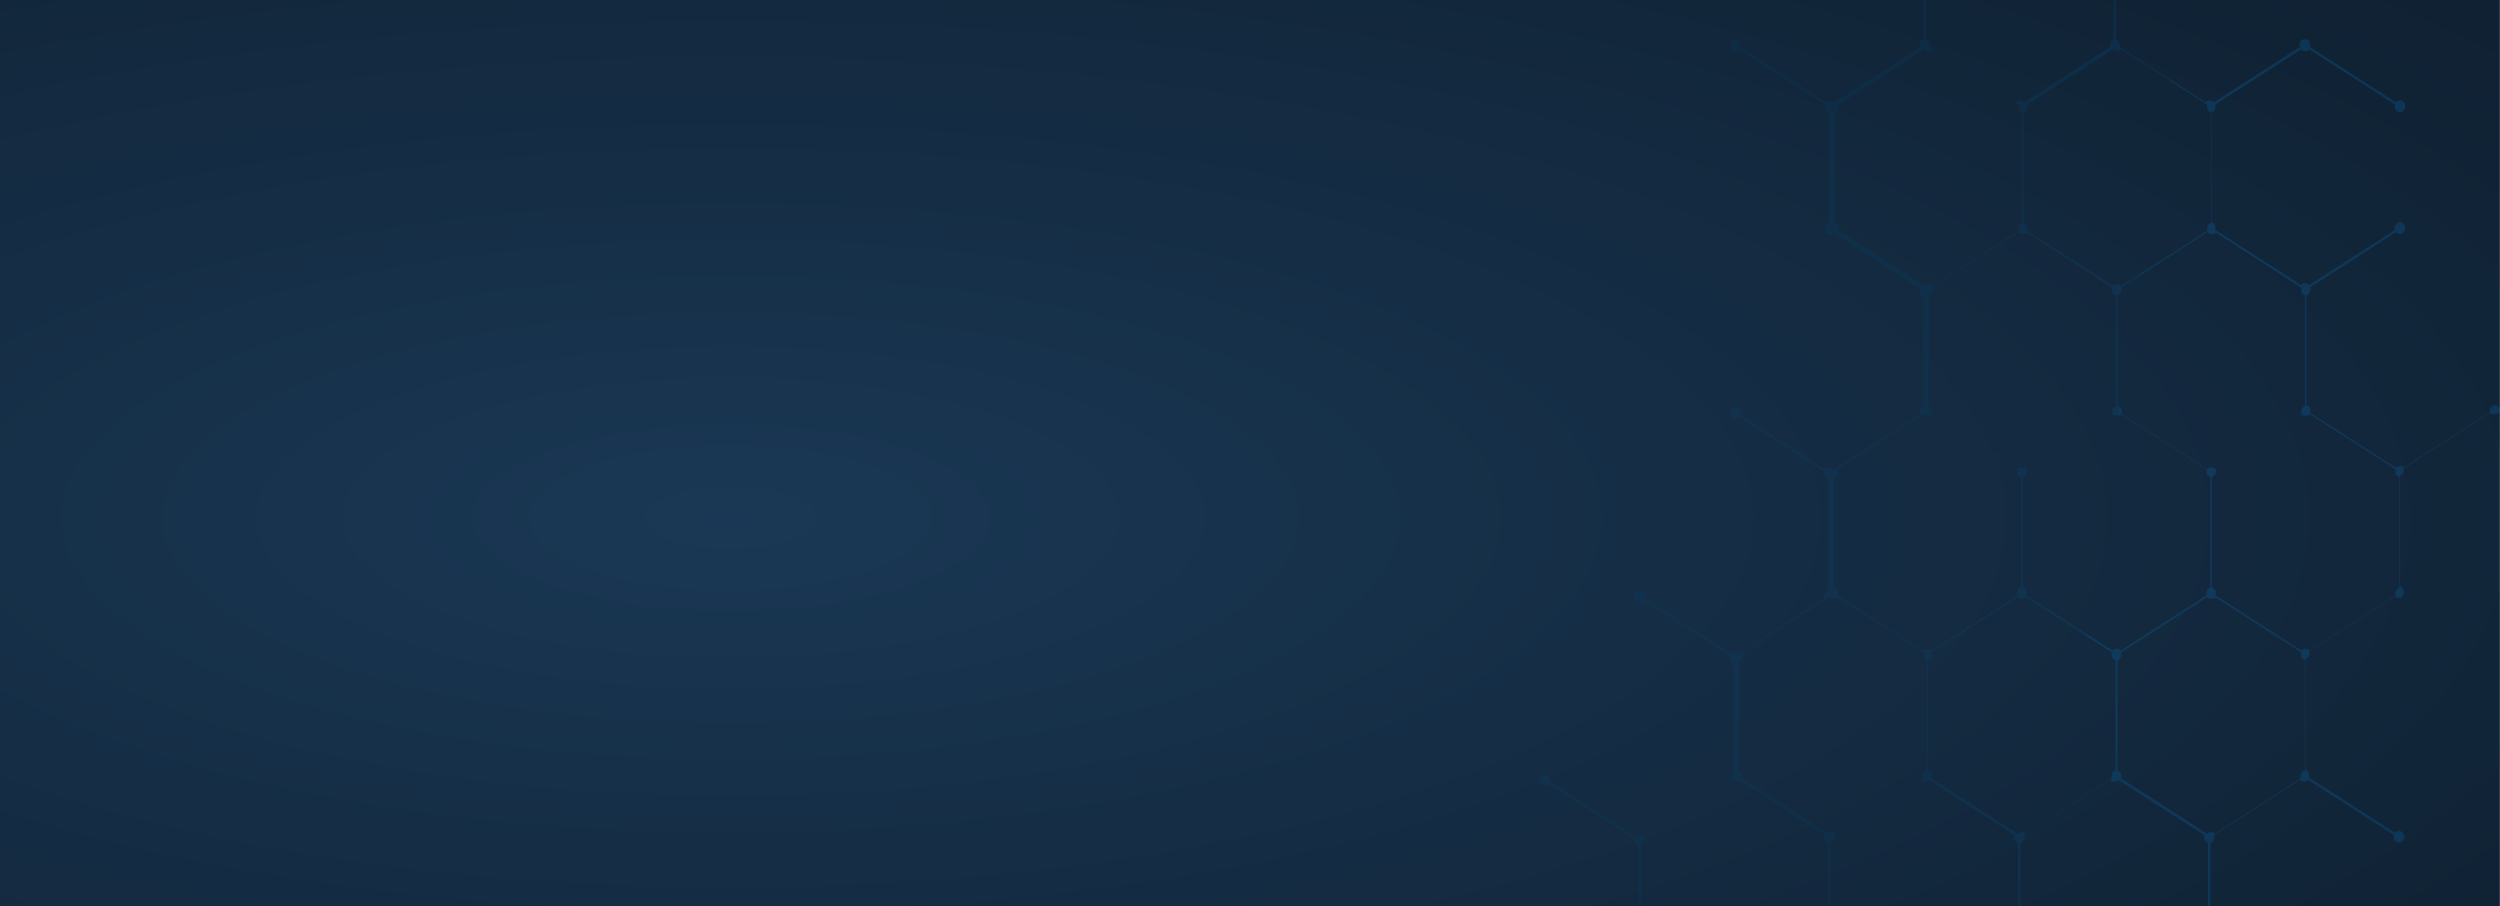 <svg xmlns="http://www.w3.org/2000/svg" xmlns:xlink="http://www.w3.org/1999/xlink" width="1440.077" height="522" viewBox="0 0 1440.077 522">
  <defs>
    <radialGradient id="radial-gradient" cx="0.294" cy="0.571" r="1.007" gradientUnits="objectBoundingBox">
      <stop offset="0" stop-color="#1a3855"/>
      <stop offset="0.204" stop-color="#17324c"/>
      <stop offset="1" stop-color="#0e1e2e"/>
      <stop offset="1" stop-color="#050b11"/>
    </radialGradient>
    <linearGradient id="linear-gradient" x1="0.596" y1="0.5" x2="0.412" y2="0.474" gradientUnits="objectBoundingBox">
      <stop offset="0" stop-color="#0090f0"/>
      <stop offset="0" stop-color="#006ab1"/>
      <stop offset="1" stop-color="#004878"/>
    </linearGradient>
  </defs>
  <g id="Help_Center_Web_Cover" data-name="Help Center Web Cover" transform="translate(355 -4845)">
    <rect id="Base" width="1440" height="522" transform="translate(-355 4845)" fill="url(#radial-gradient)"/>
    <g id="Icons" transform="translate(532 4845)" opacity="0.169">
      <path id="Path_4890" data-name="Path 4890" d="M657.412,193.176a2.763,2.763,0,0,0-4.086-1.243,3.611,3.611,0,0,0-1.362,3.867l-49.4,31.762h0l-.124-.138-.124-.138-.124-.138-.124-.138h-.248a.126.126,0,0,1-.124-.138c-.124,0-.124,0-.248-.138-.124,0-.124,0-.248-.138H599.22c-.124,0-.124,0-.248.138-.124,0-.124,0-.248.138a.126.126,0,0,0-.124.138h-.248l-.124.138-.124.138-.124.138-.124.138h0l-49.4-31.762h0v-2.21c0-.138,0-.138-.124-.276,0-.138,0-.138-.124-.276,0,0,0-.138-.124-.138v-.276l-.124-.138-.124-.138-.124-.138-.124-.138-.124-.138-.124-.138-.124-.138h-.248a.126.126,0,0,1-.124-.138c-.124,0-.124,0-.248-.138-.124,0-.124,0-.248-.138h-.124V128h.124c.124,0,.124,0,.248-.138.124,0,.124,0,.248-.138a.126.126,0,0,0,.124-.138h.248l.124-.138.124-.138.124-.138.124-.138.124-.138.124-.138.124-.138v-.276s0-.138.124-.138c0-.138,0-.138.124-.276,0-.138,0-.138.124-.276v-2.209h0l49.4-31.762a2.967,2.967,0,0,0,3.714.69,3.454,3.454,0,0,0,1.114-4.557,2.763,2.763,0,0,0-4.086-1.243,3.611,3.611,0,0,0-1.362,3.867l-49.4,31.762h0l-.124-.138-.124-.138-.124-.138-.124-.138h-.248a.126.126,0,0,1-.124-.138c-.124,0-.124,0-.248-.138-.124,0-.124,0-.248-.138h-1.981c-.124,0-.124,0-.248.138-.124,0-.124,0-.248.138a.126.126,0,0,0-.124.138h-.248l-.124.138-.124.138-.124.138-.124.138h0l-49.4-31.762h0v-2.21c0-.138,0-.138-.124-.276,0-.138,0-.138-.124-.276,0,0,0-.138-.124-.138v-.276l-.124-.138-.124-.138-.124-.138-.124-.138-.124-.138-.124-.138-.124-.138h-.248a.126.126,0,0,1-.124-.138c-.124,0-.124,0-.248-.138-.124,0-.124,0-.248-.138H491.5V22.767h.124c.124,0,.124,0,.248-.138.124,0,.124,0,.248-.138a.126.126,0,0,0,.124-.138h.248l.124-.138.124-.138.124-.138.124-.138.124-.138.124-.138.124-.138V21.11s0-.138.124-.138c0-.138,0-.138.124-.276,0-.138,0-.138.124-.276V18.21h0l49.4-31.762h0l.124.138.124.138.124.138.124.138h.248a.126.126,0,0,1,.124.138c.124,0,.124,0,.248.138.124,0,.124,0,.248.138h1.981c.124,0,.124,0,.248-.138.124,0,.124,0,.248-.138a.126.126,0,0,0,.124-.138h.248l.124-.138.124-.138.124-.138.124-.138h0l49.4,31.762a3.532,3.532,0,0,0,1.362,3.867,2.763,2.763,0,0,0,4.086-1.243,3.454,3.454,0,0,0-1.114-4.557,2.675,2.675,0,0,0-3.714.69L548.456-14.8h0V-17c0-.138,0-.138-.124-.276,0-.138,0-.138-.124-.276,0,0,0-.138-.124-.138v-.276l-.124-.138-.124-.138-.124-.138-.124-.138-.124-.138-.124-.138-.124-.138h-.248a.126.126,0,0,1-.124-.138.366.366,0,0,1-.248-.138c-.124,0-.124,0-.248-.138H544.37c-.124,0-.124,0-.248.138-.124,0-.124,0-.248.138a.126.126,0,0,0-.124.138H543.5l-.124.138-.124.138-.124.138-.124.138-.124.138-.124.138-.124.138v.276s0,.138-.124.138c0,.138,0,.138-.124.276,0,.138,0,.138-.124.276v2.21h0l-49.4,31.762h0l-.124-.138-.124-.138-.124-.138-.124-.138h-.248a.126.126,0,0,1-.124-.138c-.124,0-.124,0-.248-.138-.124,0-.124,0-.248-.138h-1.981c-.124,0-.124,0-.248.138-.124,0-.124,0-.248.138a.126.126,0,0,0-.124.138h-.248l-.124.138-.124.138-.124.138-.124.138h0L438.757-14.8h0V-17c0-.138,0-.138-.124-.276,0-.138,0-.138-.124-.276,0,0,0-.138-.124-.138v-.276l-.124-.138-.124-.138-.124-.138-.124-.138-.124-.138-.124-.138-.124-.138h-.248a.126.126,0,0,1-.124-.138c-.124,0-.124,0-.248-.138-.124,0-.124,0-.248-.138h-.124V-42h-1.362v22.648h-.124c-.124,0-.124,0-.248.138-.124,0-.124,0-.248.138a.126.126,0,0,0-.124.138h-.248l-.124.138-.124.138-.124.138-.124.138-.124.138-.124.138-.124.138v.276s0,.138-.124.138c0,.138,0,.138-.124.276,0,.138,0,.138-.124.276v2.21h0l-49.4,31.762h0l-.124-.138-.124-.138-.124-.138-.124-.138h-.248a.126.126,0,0,1-.124-.138c-.124,0-.124,0-.248-.138-.124,0-.124,0-.248-.138h-1.981c-.124,0-.124,0-.248.138-.124,0-.124,0-.248.138a.126.126,0,0,0-.124.138h-.248l-.124.138-.124.138-.124.138-.124.138h0L329.43-14.8h0V-17c0-.138,0-.138-.124-.276,0-.138,0-.138-.124-.276,0,0,0-.138-.124-.138v-.276l-.124-.138-.124-.138-.124-.138-.124-.138-.124-.138-.124-.138-.124-.138h-.248a.126.126,0,0,1-.124-.138.366.366,0,0,1-.248-.138c-.124,0-.124,0-.248-.138H327.2V-42h-1.362v22.648h-.124c-.124,0-.124,0-.248.138-.124,0-.124,0-.248.138a.126.126,0,0,0-.124.138h-.248l-.124.138-.124.138-.124.138-.124.138-.124.138-.124.138-.124.138v.276s0,.138-.124.138c0,.138,0,.138-.124.276,0,.138,0,.138-.124.276v2.21h0l-49.4,31.762h0l-.124-.138-.124-.138-.124-.138-.124-.138h-.248a.126.126,0,0,1-.124-.138c-.124,0-.124,0-.248-.138-.124,0-.124,0-.248-.138h-1.981c-.124,0-.124,0-.248.138-.124,0-.124,0-.248.138a.126.126,0,0,0-.124.138H270l-.124.138-.124.138-.124.138-.124.138h0L220.1-14.8a3.532,3.532,0,0,0-1.362-3.867,2.763,2.763,0,0,0-4.086,1.243,3.454,3.454,0,0,0,1.114,4.557,2.675,2.675,0,0,0,3.714-.69l49.4,31.762h0v2.21c0,.138,0,.138.124.276,0,.138,0,.138.124.276,0,0,0,.138.124.138v.276l.124.138.124.138.124.138.124.138.124.138.124.138.124.138h.248a.126.126,0,0,1,.124.138.366.366,0,0,1,.248.138c.124,0,.124,0,.248.138h.124V86.429h0c-.124,0-.124,0-.248.138-.124,0-.124,0-.248.138-.124,0-.124.138-.248.138s-.124.138-.248.138-.124.138-.248.276l-.248.276c-.124.138-.124.138-.124.276l-.248.276v.138s0,.138-.124.138a.5.5,0,0,1-.124.276c0,.138,0,.138-.124.276,0,.138,0,.276-.124.276v1.381c0,.138,0,.138.124.276a.5.5,0,0,0,.124.276c0,.138.124.138.124.276s.124.138.124.276.124.138.248.276l.248.276c.124.138.124.138.248.138l.248.276h.124a.126.126,0,0,1,.124.138.421.421,0,0,1,.248.138c.124,0,.124,0,.248.138.124,0,.248,0,.248.138h1.238c.124,0,.124,0,.248-.138a.421.421,0,0,0,.248-.138c.124,0,.124-.138.248-.138s.124-.138.248-.138.124-.138.248-.138l.248-.276h0l49.4,31.762h0v2.21c0,.138,0,.138.124.276,0,.138,0,.138.124.276,0,0,0,.138.124.138v.276l.124.138.124.138.124.138.124.138.124.138.124.138.124.138h.248a.126.126,0,0,1,.124.138c.124,0,.124,0,.248.138.124,0,.124,0,.248.138h.124v63.662h-.124c-.124,0-.124,0-.248.138-.124,0-.124,0-.248.138a.126.126,0,0,0-.124.138H324.6l-.124.138-.124.138-.124.138-.124.138-.124.138-.124.138-.124.138v.276s0,.138-.124.138c0,.138,0,.138-.124.276,0,.138,0,.138-.124.276v2.21h0l-49.4,31.762h0l-.124-.138-.124-.138-.124-.138-.124-.138h-.248a.126.126,0,0,1-.124-.138c-.124,0-.124,0-.248-.138-.124,0-.124,0-.248-.138h-1.981c-.124,0-.124,0-.248.138-.124,0-.124,0-.248.138a.126.126,0,0,0-.124.138h-.248l-.124.138-.124.138-.124.138-.124.138h0l-49.4-31.762a3.532,3.532,0,0,0-1.362-3.867,2.763,2.763,0,0,0-4.086,1.243,3.454,3.454,0,0,0,1.114,4.557,2.675,2.675,0,0,0,3.714-.69l49.4,31.762h0v2.21c0,.138,0,.138.124.276,0,.138,0,.138.124.276,0,0,0,.138.124.138v.276l.124.138.124.138.124.138.124.138.124.138.124.138.124.138h.248a.126.126,0,0,1,.124.138c.124,0,.124,0,.248.138.124,0,.124,0,.248.138h.124v63.662h-.124c-.124,0-.124,0-.248.138-.124,0-.124,0-.248.138a.126.126,0,0,0-.124.138h-.248l-.124.138-.124.138-.124.138-.124.138-.124.138-.124.138-.124.138v.276s0,.138-.124.138c0,.138,0,.138-.124.276,0,.138,0,.138-.124.276v2.21h0l-49.4,31.762h0l-.124-.138-.124-.138-.124-.138-.124-.138h-.248a.126.126,0,0,1-.124-.138c-.124,0-.124,0-.248-.138-.124,0-.124,0-.248-.138h-1.981c-.124,0-.124,0-.248.138-.124,0-.124,0-.248.138a.126.126,0,0,0-.124.138h-.248l-.124.138-.124.138-.124.138-.124.138h0l-49.4-31.762a3.532,3.532,0,0,0-1.362-3.867,2.763,2.763,0,0,0-4.086,1.243,3.454,3.454,0,0,0,1.114,4.557,2.674,2.674,0,0,0,3.714-.69l49.4,31.762h0v2.21c0,.138,0,.138.124.276,0,.138,0,.138.124.276,0,0,0,.138.124.138v.276l.124.138.124.138.124.138.124.138.124.138.124.138.124.138h.248a.126.126,0,0,1,.124.138c.124,0,.124,0,.248.138.124,0,.124,0,.248.138h.124v63.662h-.124c-.124,0-.124,0-.248.138-.124,0-.124,0-.248.138a.126.126,0,0,0-.124.138h-.248l-.124.138-.124.138-.124.138-.124.138-.124.138-.124.138-.124.138v.276s0,.138-.124.138c0,.138,0,.138-.124.276,0,.138,0,.138-.124.276v2.21h0l-49.4,31.762h0l-.124-.138-.124-.138-.124-.138-.124-.138h-.248a.126.126,0,0,1-.124-.138c-.124,0-.124,0-.248-.138-.124,0-.124,0-.248-.138h-1.857c-.124,0-.124,0-.248.138-.124,0-.124,0-.248.138a.126.126,0,0,0-.124.138h-.248l-.124.138-.124.138-.124.138-.124.138h0l-49.4-31.762a3.532,3.532,0,0,0-1.362-3.867,2.763,2.763,0,0,0-4.086,1.243,3.454,3.454,0,0,0,1.114,4.557,2.675,2.675,0,0,0,3.714-.69l49.4,31.762h0v2.072c0,.138,0,.138.124.276,0,.138,0,.138.124.276,0,0,0,.138.124.138v.276l.124.138.124.138.124.138.124.138.124.138.124.138.124.138h.248a.126.126,0,0,1,.124.138c.124,0,.124,0,.248.138.124,0,.124,0,.248.138h.124V480H162.9V443.543h.124c.124,0,.124,0,.248-.138.124,0,.124,0,.248-.138a.126.126,0,0,0,.124-.138h.248l.124-.138.124-.138.124-.138.124-.138.124-.138.124-.138.124-.138v-.276s0-.138.124-.138c0-.138,0-.138.124-.276,0-.138,0-.138.124-.276v-2.21h0l49.4-31.762h0l.124.138.124.138.124.138.124.138h.248a.126.126,0,0,1,.124.138c.124,0,.124,0,.248.138.124,0,.124,0,.248.138h1.981c.124,0,.124,0,.248-.138.124,0,.124,0,.248-.138a.126.126,0,0,0,.124-.138h.248l.124-.138.124-.138.124-.138.124-.138h0l49.4,31.762h0v2.21c0,.138,0,.138.124.276,0,.138,0,.138.124.276,0,0,0,.138.124.138v.276l.124.138.124.138.124.138.124.138.124.138.124.138.124.138h.248a.126.126,0,0,1,.124.138c.124,0,.124,0,.248.138.124,0,.124,0,.248.138h.124V480h1.362V443.543h.124c.124,0,.124,0,.248-.138.124,0,.124,0,.248-.138a.126.126,0,0,0,.124-.138h.248l.124-.138.124-.138.124-.138.124-.138.124-.138.124-.138.124-.138v-.276s0-.138.124-.138c0-.138,0-.138.124-.276,0-.138,0-.138.124-.276v-2.21h0l49.4-31.762h0l.124.138.124.138.124.138.124.138h.248a.126.126,0,0,1,.124.138c.124,0,.124,0,.248.138.124,0,.124,0,.248.138H327.2c.124,0,.124,0,.248-.138.124,0,.124,0,.248-.138a.126.126,0,0,0,.124-.138h.248l.124-.138.124-.138.124-.138.124-.138h0l49.4,31.762h0v2.21c0,.138,0,.138.124.276,0,.138,0,.138.124.276,0,0,0,.138.124.138v.276l.124.138.124.138.124.138.124.138.124.138.124.138.124.138h.248a.126.126,0,0,1,.124.138c.124,0,.124,0,.248.138.124,0,.124,0,.248.138h.124V480h1.362V443.543h.124c.124,0,.124,0,.248-.138.124,0,.124,0,.248-.138a.126.126,0,0,0,.124-.138h.248l.124-.138.124-.138.124-.138.124-.138.124-.138.124-.138.124-.138v-.276s0-.138.124-.138c0-.138,0-.138.124-.276,0-.138,0-.138.124-.276v-2.21h0l49.4-31.762h0l.124.138.124.138.124.138.124.138h.248a.126.126,0,0,1,.124.138c.124,0,.124,0,.248.138.124,0,.124,0,.248.138h1.981c.124,0,.124,0,.248-.138.124,0,.124,0,.248-.138a.126.126,0,0,0,.124-.138h.248l.124-.138.124-.138.124-.138.124-.138h0l49.4,31.762h0v2.21c0,.138,0,.138.124.276,0,.138,0,.138.124.276,0,0,0,.138.124.138v.276l.124.138.124.138.124.138.124.138.124.138.124.138.124.138h.248a.126.126,0,0,1,.124.138c.124,0,.124,0,.248.138.124,0,.124,0,.248.138h.124V480h1.362V443.543h.124c.124,0,.124,0,.248-.138.124,0,.124,0,.248-.138a.126.126,0,0,0,.124-.138h.248l.124-.138.124-.138.124-.138.124-.138.124-.138.124-.138.124-.138v-.276s0-.138.124-.138c0-.138,0-.138.124-.276,0-.138,0-.138.124-.276v-2.21h0l49.4-31.762h0l.124.138.124.138.124.138.124.138h.248a.126.126,0,0,1,.124.138c.124,0,.124,0,.248.138.124,0,.124,0,.248.138h1.981c.124,0,.124,0,.248-.138.124,0,.124,0,.248-.138a.126.126,0,0,0,.124-.138h.248l.124-.138.124-.138.124-.138.124-.138h0l49.4,31.762a3.532,3.532,0,0,0,1.362,3.867,2.763,2.763,0,0,0,4.086-1.243,3.454,3.454,0,0,0-1.114-4.557,2.674,2.674,0,0,0-3.714.69l-49.4-31.762h0v-2.21c0-.138,0-.138-.124-.276,0-.138,0-.138-.124-.276,0,0,0-.138-.124-.138V402.8l-.124-.138-.124-.138-.124-.138-.124-.138-.124-.138-.124-.138-.124-.138h-.248a.126.126,0,0,1-.124-.138c-.124,0-.124,0-.248-.138-.124,0-.124,0-.248-.138h-.124V337.761h.124c.124,0,.124,0,.248-.138.124,0,.124,0,.248-.138a.126.126,0,0,0,.124-.138h.248l.124-.138.124-.138.124-.138.124-.138.124-.138.124-.138.124-.138V336.1s0-.138.124-.138c0-.138,0-.138.124-.276,0-.138,0-.138.124-.276V333.2h0l49.4-31.762h0l.248.276c.124.138.124.138.248.138s.124.138.248.138.124.138.248.138.124.138.248.138.124.138.248.138h1.238c.124,0,.248,0,.248-.138.124,0,.124,0,.248-.138a.421.421,0,0,0,.248-.138.126.126,0,0,0,.124-.138h.124c.124,0,.124-.138.248-.276.124,0,.124-.138.248-.138l.248-.276c.124-.138.124-.138.124-.276s.124-.138.124-.276.124-.138.124-.276.124-.138.124-.276.124-.138.124-.276V298.4c0-.138,0-.276-.124-.276,0-.138,0-.138-.124-.276a.5.5,0,0,0-.124-.276s0-.138-.124-.138V297.3c0-.138-.124-.138-.248-.276,0-.138-.124-.138-.124-.276l-.248-.276-.248-.276c-.124,0-.124-.138-.248-.138s-.124-.138-.248-.138-.124-.138-.248-.138-.124-.138-.248-.138h0V231.98h.124c.124,0,.124,0,.248-.138.124,0,.124,0,.248-.138a.126.126,0,0,0,.124-.138h.248l.124-.138.124-.138.124-.138.124-.138.124-.138.124-.138.124-.138v-.276s0-.138.124-.138c0-.138,0-.138.124-.276,0-.138,0-.138.124-.276v-2.21h0l49.4-31.762a2.967,2.967,0,0,0,3.714.69C657.66,196.767,658.155,194.833,657.412,193.176ZM491.131,92.919h1.362c.124,0,.124,0,.248-.138.124,0,.124,0,.248-.138a.126.126,0,0,0,.124-.138h.248l.124-.138.124-.138.124-.138.124-.138h0l49.4,31.762h0v2.209c0,.138,0,.138.124.276,0,.138,0,.138.124.276,0,0,0,.138.124.138v.276l.124.138.124.138.124.138.124.138.124.138.124.138.124.138h.248a.126.126,0,0,1,.124.138c.124,0,.124,0,.248.138.124,0,.124,0,.248.138h.124v63.662h-.124c-.124,0-.124,0-.248.138-.124,0-.124,0-.248.138a.126.126,0,0,0-.124.138h-.248l-.124.138-.124.138-.124.138L544,192.9l-.124.138-.124.138-.124.138v.276s0,.138-.124.138c0,.138,0,.138-.124.276,0,.138,0,.138-.124.276v2.21h0l-49.4,31.762h0l-.124-.138-.124-.138-.124-.138-.124-.138h-.248a.126.126,0,0,1-.124-.138c-.124,0-.124,0-.248-.138-.124,0-.124,0-.248-.138h-1.981c-.124,0-.124,0-.248.138-.124,0-.124,0-.248.138a.126.126,0,0,0-.124.138h-.248l-.124.138-.124.138-.124.138-.124.138h0l-49.4-31.762h0v-2.21c0-.138,0-.138-.124-.276,0-.138,0-.138-.124-.276,0,0,0-.138-.124-.138v-.276l-.124-.138-.124-.138-.124-.138-.124-.138-.124-.138-.124-.138-.124-.138h-.248a.126.126,0,0,1-.124-.138c-.124,0-.124,0-.248-.138-.124,0-.124,0-.248-.138h-.124V128h.124c.124,0,.124,0,.248-.138.124,0,.124,0,.248-.138a.126.126,0,0,0,.124-.138h.248l.124-.138.124-.138.124-.138.124-.138.124-.138.124-.138.124-.138v-.276s0-.138.124-.138c0-.138,0-.138.124-.276,0-.138,0-.138.124-.276v-2.209h0l49.4-31.762h0l.124.138.124.138.124.138.124.138h.248a.126.126,0,0,1,.124.138c.124,0,.124,0,.248.138.124,0,.124,0,.248.138h.371C491.007,92.919,491.131,92.919,491.131,92.919ZM383.166,22.767h.248c.124,0,.124,0,.248-.138.124,0,.124,0,.248-.138a.126.126,0,0,0,.124-.138h.248l.124-.138.124-.138.124-.138.124-.138.124-.138.124-.138.124-.138V21.11s0-.138.124-.138c0-.138,0-.138.124-.276,0-.138,0-.138.124-.276V18.21h0l49.4-31.762h0l.124.138.124.138.124.138.124.138h.248a.126.126,0,0,1,.124.138c.124,0,.124,0,.248.138.124,0,.124,0,.248.138h1.981c.124,0,.124,0,.248-.138.124,0,.124,0,.248-.138a.126.126,0,0,0,.124-.138h.248l.124-.138.124-.138.124-.138.124-.138h0l49.4,31.762h0v2.21c0,.138,0,.138.124.276,0,.138,0,.138.124.276,0,0,0,.138.124.138v.276l.124.138.124.138.124.138.124.138.124.138.124.138.124.138h.248a.126.126,0,0,1,.124.138.366.366,0,0,1,.248.138c.124,0,.124,0,.248.138h.124V86.429h-.124c-.124,0-.124,0-.248.138-.124,0-.124,0-.248.138a.126.126,0,0,0-.124.138h-.248l-.124.138-.124.138-.124.138-.124.138-.124.138-.124.138-.124.138v.276s0,.138-.124.138c0,.138,0,.138-.124.276,0,.138,0,.138-.124.276v2.21h0l-49.4,31.762h0l-.124-.138-.124-.138-.124-.138-.124-.138h-.248a.126.126,0,0,1-.124-.138c-.124,0-.124,0-.248-.138-.124,0-.124,0-.248-.138h-1.981c-.124,0-.124,0-.248.138-.124,0-.124,0-.248.138a.126.126,0,0,0-.124.138h-.248l-.124.138-.124.138-.124.138-.124.138h0l-49.4-31.762h0v-2.21c0-.138,0-.138-.124-.276,0-.138,0-.138-.124-.276,0,0,0-.138-.124-.138V87.81l-.124-.138-.124-.138-.124-.138-.124-.138-.124-.138-.124-.138-.124-.138h-.248a.126.126,0,0,1-.124-.138c-.124,0-.124,0-.248-.138-.124,0-.124,0-.248-.138h-.124V22.767ZM382.3,92.919h1.362c.124,0,.124,0,.248-.138.124,0,.124,0,.248-.138a.126.126,0,0,0,.124-.138h.248l.124-.138.124-.138.124-.138.124-.138h0l49.4,31.762h0v2.209c0,.138,0,.138.124.276,0,.138,0,.138.124.276,0,0,0,.138.124.138v.276l.124.138.124.138.124.138.124.138.124.138.124.138.124.138h.248a.126.126,0,0,1,.124.138c.124,0,.124,0,.248.138.124,0,.124,0,.248.138h.124v63.662h-.124c-.124,0-.124,0-.248.138-.124,0-.124,0-.248.138a.126.126,0,0,0-.124.138h-.248l-.124.138-.124.138-.124.138-.124.138-.124.138-.124.138-.124.138v.276s0,.138-.124.138c0,.138,0,.138-.124.276,0,.138,0,.138-.124.276v2.21h0l-49.4,31.762h0l-.124-.138-.124-.138-.124-.138-.124-.138h-.248a.126.126,0,0,1-.124-.138c-.124,0-.124,0-.248-.138-.124,0-.124,0-.248-.138H381.68c-.124,0-.124,0-.248.138-.124,0-.124,0-.248.138a.126.126,0,0,0-.124.138h-.248l-.124.138-.124.138-.124.138-.124.138h0l-49.4-31.762h0v-2.21c0-.138,0-.138-.124-.276,0-.138,0-.138-.124-.276,0,0,0-.138-.124-.138v-.276l-.124-.138-.124-.138-.124-.138-.124-.138-.124-.138-.124-.138-.124-.138h-.248a.126.126,0,0,1-.124-.138c-.124,0-.124,0-.248-.138-.124,0-.124,0-.248-.138h-.124V128h.124c.124,0,.124,0,.248-.138.124,0,.124,0,.248-.138a.126.126,0,0,0,.124-.138h.248l.124-.138.124-.138.124-.138.124-.138.124-.138.124-.138.124-.138v-.276s0-.138.124-.138c0-.138,0-.138.124-.276,0-.138,0-.138.124-.276v-2.209h0l49.4-31.762h0l.124.138.124.138.124.138.124.138h.248a.126.126,0,0,1,.124.138c.124,0,.124,0,.248.138.124,0,.124,0,.248.138h.371C382.176,92.919,382.176,92.919,382.3,92.919ZM327.45,121.5h-.124c-.124,0-.124,0-.248.138-.124,0-.124,0-.248.138a.126.126,0,0,0-.124.138h-.248l-.124.138-.124.138-.124.138-.124.138h0l-49.4-31.762v-.138c0-.138,0-.276.124-.276V88.914c0-.138,0-.138-.124-.276a.5.5,0,0,0-.124-.276c0-.138-.124-.138-.124-.276s-.124-.138-.124-.276-.124-.138-.124-.276l-.248-.276c-.124-.138-.124-.138-.248-.138l-.248-.276H275.2a.126.126,0,0,1-.124-.138.421.421,0,0,1-.248-.138c-.124,0-.124,0-.248-.138h-.124V22.767h.124c.124,0,.124,0,.248-.138.124,0,.124,0,.248-.138a.126.126,0,0,0,.124-.138h.248l.124-.138.124-.138.124-.138.124-.138.124-.138.124-.138.124-.138V21.11s0-.138.124-.138c0-.138,0-.138.124-.276,0-.138,0-.138.124-.276V18.21h0l49.4-31.762h0l.124.138.124.138.124.138.124.138h.248a.126.126,0,0,1,.124.138c.124,0,.124,0,.248.138.124,0,.124,0,.248.138h1.981c.124,0,.124,0,.248-.138.124,0,.124,0,.248-.138a.126.126,0,0,0,.124-.138h.248l.124-.138.124-.138.124-.138.124-.138h0L380.2,18.21h0v2.21c0,.138,0,.138.124.276,0,.138,0,.138.124.276,0,0,0,.138.124.138v.276l.124.138.124.138.124.138.124.138.124.138.124.138.124.138h.248a.126.126,0,0,1,.124.138.366.366,0,0,1,.248.138c.124,0,.124,0,.248.138h.124V86.429H382.3c-.124,0-.124,0-.248.138-.124,0-.124,0-.248.138a.126.126,0,0,0-.124.138h-.248l-.124.138-.124.138-.124.138-.124.138-.124.138-.124.138-.124.138v.276s0,.138-.124.138c0,.138,0,.138-.124.276,0,.138,0,.138-.124.276v2.21h0l-49.4,31.762h0l-.124-.138-.124-.138-.124-.138-.124-.138h-.248a.126.126,0,0,1-.124-.138c-.124,0-.124,0-.248-.138-.124,0-.124,0-.248-.138h-1.61C327.574,121.5,327.45,121.5,327.45,121.5Zm0,280.471H327.2c-.124,0-.124,0-.248.138-.124,0-.124,0-.248.138a.126.126,0,0,0-.124.138h-.248l-.124.138-.124.138-.124.138-.124.138-.124.138-.124.138-.124.138v.276s0,.138-.124.138c0,.138,0,.138-.124.276,0,.138,0,.138-.124.276v2.21h0L275.7,438.3h0l-.124-.138-.124-.138-.124-.138-.124-.138h-.248a.126.126,0,0,1-.124-.138c-.124,0-.124,0-.248-.138-.124,0-.124,0-.248-.138h-1.857c-.124,0-.124,0-.248.138-.124,0-.124,0-.248.138a.126.126,0,0,0-.124.138h-.248l-.124.138-.124.138-.124.138-.124.138h0l-49.4-31.762h0v-2.21c0-.138,0-.138-.124-.276,0-.138,0-.138-.124-.276,0,0,0-.138-.124-.138v-.276l-.124-.138-.124-.138-.124-.138-.124-.138-.124-.138-.124-.138-.124-.138h-.248a.126.126,0,0,1-.124-.138c-.124,0-.124,0-.248-.138-.124,0-.124,0-.248-.138h-.124V338.314h.124c.124,0,.124,0,.248-.138.124,0,.124,0,.248-.138a.126.126,0,0,0,.124-.138h.248l.124-.138.124-.138.124-.138.124-.138.124-.138.124-.138.124-.138v-.276s0-.138.124-.138c0-.138,0-.138.124-.276,0-.138,0-.138.124-.276v-2.21h0L271.115,302h0l.124.138.124.138.124.138.124.138h.248a.126.126,0,0,1,.124.138c.124,0,.124,0,.248.138.124,0,.124,0,.248.138h1.981c.124,0,.124,0,.248-.138.124,0,.124,0,.248-.138a.126.126,0,0,0,.124-.138h.248l.124-.138.124-.138.124-.138.124-.138h0l49.4,31.762h0v2.21c0,.138,0,.138.124.276,0,.138,0,.138.124.276,0,0,0,.138.124.138v.276l.124.138.124.138.124.138.124.138.124.138.124.138.124.138h.248a.126.126,0,0,1,.124.138c.124,0,.124,0,.248.138.124,0,.124,0,.248.138h.124v63.662Zm1.114-70.152h-1.61c-.124,0-.124,0-.248.138-.124,0-.124,0-.248.138a.126.126,0,0,0-.124.138h-.248l-.124.138-.124.138-.124.138-.124.138h0l-49.4-31.762h0v-2.21c0-.138,0-.138-.124-.276,0-.138,0-.138-.124-.276,0,0,0-.138-.124-.138v-.276l-.124-.138-.124-.138-.124-.138-.124-.138-.124-.138-.124-.138-.124-.138h-.248a.126.126,0,0,1-.124-.138c-.124,0-.124,0-.248-.138-.124,0-.124,0-.248-.138h-.124V232.809h.124c.124,0,.124,0,.248-.138.124,0,.124,0,.248-.138a.126.126,0,0,0,.124-.138h.248l.124-.138.124-.138.124-.138.124-.138.124-.138.124-.138.124-.138v-.276s0-.138.124-.138c0-.138,0-.138.124-.276,0-.138,0-.138.124-.276v-2.21h0l49.4-31.762h0l.124.138.124.138.124.138.124.138h.248a.126.126,0,0,1,.124.138c.124,0,.124,0,.248.138.124,0,.124,0,.248.138h1.981c.124,0,.124,0,.248-.138.124,0,.124,0,.248-.138a.126.126,0,0,0,.124-.138h.248l.124-.138.124-.138.124-.138.124-.138h0l49.4,31.762h0v2.21c0,.138,0,.138.124.276,0,.138,0,.138.124.276,0,0,0,.138.124.138v.276l.124.138.124.138.124.138.124.138.124.138.124.138.124.138h.248a.126.126,0,0,1,.124.138c.124,0,.124,0,.248.138.124,0,.124,0,.248.138h.124v63.662H381.8c-.124,0-.124,0-.248.138-.124,0-.124,0-.248.138a.126.126,0,0,0-.124.138h-.248l-.124.138-.124.138-.124.138-.124.138-.124.138-.124.138-.124.138v.276s0,.138-.124.138c0,.138,0,.138-.124.276,0,.138,0,.138-.124.276v2.21h0l-49.4,31.762h0l-.124-.138-.124-.138-.124-.138-.124-.138h-.248a.126.126,0,0,1-.124-.138c-.124,0-.124,0-.248-.138-.124,0-.124,0-.248-.138h-.371Zm107.717,70.152h-.248c-.124,0-.124,0-.248.138-.124,0-.124,0-.248.138a.126.126,0,0,0-.124.138h-.248l-.124.138-.124.138-.124.138-.124.138-.124.138-.124.138-.124.138v.276s0,.138-.124.138c0,.138,0,.138-.124.276,0,.138,0,.138-.124.276v2.21h0l-49.4,31.762h0l-.124-.138-.124-.138-.124-.138-.124-.138h-.248a.126.126,0,0,1-.124-.138c-.124,0-.124,0-.248-.138-.124,0-.124,0-.248-.138h-1.857c-.124,0-.124,0-.248.138-.124,0-.124,0-.248.138a.126.126,0,0,0-.124.138h-.248l-.124.138-.124.138-.124.138-.124.138h0l-49.4-31.762h0v-2.21c0-.138,0-.138-.124-.276,0-.138,0-.138-.124-.276,0,0,0-.138-.124-.138v-.276l-.124-.138-.124-.138-.124-.138-.124-.138-.124-.138-.124-.138-.124-.138h-.248a.126.126,0,0,1-.124-.138c-.124,0-.124,0-.248-.138-.124,0-.124,0-.248-.138h-.124V338.314h.124c.124,0,.124,0,.248-.138.124,0,.124,0,.248-.138a.126.126,0,0,0,.124-.138h.248l.124-.138.124-.138.124-.138.124-.138.124-.138.124-.138.124-.138v-.276s0-.138.124-.138c0-.138,0-.138.124-.276,0-.138,0-.138.124-.276v-2.21h0L379.947,302h0l.124.138.124.138.124.138.124.138h.248a.126.126,0,0,1,.124.138c.124,0,.124,0,.248.138.124,0,.124,0,.248.138h1.981c.124,0,.124,0,.248-.138.124,0,.124,0,.248-.138a.126.126,0,0,0,.124-.138h.248l.124-.138.124-.138.124-.138.124-.138h0l49.4,31.762h0v2.21c0,.138,0,.138.124.276,0,.138,0,.138.124.276,0,0,0,.138.124.138v.276l.124.138.124.138.124.138.124.138.124.138.124.138.124.138h.248a.126.126,0,0,1,.124.138c.124,0,.124,0,.248.138.124,0,.124,0,.248.138h.124Zm1.238-70.152h-1.61c-.124,0-.124,0-.248.138-.124,0-.124,0-.248.138a.126.126,0,0,0-.124.138h-.248l-.124.138-.124.138-.124.138-.124.138h0l-49.4-31.762h0v-2.21c0-.138,0-.138-.124-.276,0-.138,0-.138-.124-.276,0,0,0-.138-.124-.138v-.276l-.124-.138-.124-.138-.124-.138-.124-.138-.124-.138-.124-.138-.124-.138h-.248a.126.126,0,0,1-.124-.138c-.124,0-.124,0-.248-.138-.124,0-.124,0-.248-.138h-.124V232.809h.124c.124,0,.124,0,.248-.138.124,0,.124,0,.248-.138a.126.126,0,0,0,.124-.138h.248l.124-.138.124-.138.124-.138.124-.138.124-.138.124-.138.124-.138v-.276s0-.138.124-.138c0-.138,0-.138.124-.276,0-.138,0-.138.124-.276v-2.21h0l49.4-31.762h0l.124.138.124.138.124.138.124.138h.248a.126.126,0,0,1,.124.138c.124,0,.124,0,.248.138.124,0,.124,0,.248.138h1.981c.124,0,.124,0,.248-.138.124,0,.124,0,.248-.138a.126.126,0,0,0,.124-.138h.248l.124-.138.124-.138.124-.138.124-.138h0l49.4,31.762h0v2.21c0,.138,0,.138.124.276,0,.138,0,.138.124.276,0,0,0,.138.124.138v.276l.124.138.124.138.124.138.124.138.124.138.124.138.124.138h.248a.126.126,0,0,1,.124.138c.124,0,.124,0,.248.138.124,0,.124,0,.248.138h.124v63.662h-.124c-.124,0-.124,0-.248.138-.124,0-.124,0-.248.138a.126.126,0,0,0-.124.138h-.248l-.124.138-.124.138-.124.138-.124.138-.124.138-.124.138-.124.138v.276s0,.138-.124.138c0,.138,0,.138-.124.276,0,.138,0,.138-.124.276v2.21h0l-49.4,31.762h0l-.124-.138-.124-.138-.124-.138-.124-.138h-.248a.126.126,0,0,1-.124-.138c-.124,0-.124,0-.248-.138-.124,0-.124,0-.248-.138h-.371Zm107.717,70.152h-.248c-.124,0-.124,0-.248.138-.124,0-.124,0-.248.138a.126.126,0,0,0-.124.138h-.248l-.124.138-.124.138-.124.138-.124.138-.124.138-.124.138-.124.138v.276s0,.138-.124.138c0,.138,0,.138-.124.276,0,.138,0,.138-.124.276v2.21h0l-49.4,31.762h0l-.124-.138-.124-.138-.124-.138-.124-.138h-.248a.126.126,0,0,1-.124-.138c-.124,0-.124,0-.248-.138-.124,0-.124,0-.248-.138h-1.733c-.124,0-.124,0-.248.138-.124,0-.124,0-.248.138a.126.126,0,0,0-.124.138h-.248l-.124.138-.124.138-.124.138-.124.138h0l-49.4-31.762h0v-2.21c0-.138,0-.138-.124-.276,0-.138,0-.138-.124-.276,0,0,0-.138-.124-.138v-.276l-.124-.138-.124-.138-.124-.138-.124-.138-.124-.138-.124-.138-.124-.138h-.248a.126.126,0,0,1-.124-.138c-.124,0-.124,0-.248-.138-.124,0-.124,0-.248-.138H437.4V338.314h.124c.124,0,.124,0,.248-.138.124,0,.124,0,.248-.138a.126.126,0,0,0,.124-.138h.248l.124-.138.124-.138.124-.138.124-.138.124-.138.124-.138.124-.138v-.276s0-.138.124-.138c0-.138,0-.138.124-.276,0-.138,0-.138.124-.276v-2.21h0L489.026,302h0l.124.138.124.138.124.138.124.138h.248a.126.126,0,0,1,.124.138c.124,0,.124,0,.248.138.124,0,.124,0,.248.138h1.981c.124,0,.124,0,.248-.138.124,0,.124,0,.248-.138a.126.126,0,0,0,.124-.138h.248l.124-.138.124-.138.124-.138.124-.138h0l49.4,31.762h0v2.21c0,.138,0,.138.124.276,0,.138,0,.138.124.276,0,0,0,.138.124.138v.276l.124.138.124.138.124.138.124.138.124.138.124.138.124.138h.248a.126.126,0,0,1,.124.138c.124,0,.124,0,.248.138.124,0,.124,0,.248.138h.124v63.662Zm54.478-105.229h0c-.248,0-.248.138-.371.138a.421.421,0,0,0-.248.138.126.126,0,0,0-.124.138h-.124c-.124,0-.124.138-.248.276-.124,0-.124.138-.248.138l-.248.276-.248.276c0,.138-.124.138-.124.276s-.124.138-.124.276-.124.138-.124.276-.124.138-.124.276v1.381c0,.138,0,.276.124.276v.138l-49.4,31.762h0l-.124-.138-.124-.138-.124-.138-.124-.138h-.248a.126.126,0,0,1-.124-.138c-.124,0-.124,0-.248-.138-.124,0-.124,0-.248-.138h-1.981c-.124,0-.124,0-.248.138-.124,0-.124,0-.248.138a.126.126,0,0,0-.124.138h-.248l-.124.138-.124.138-.124.138-.124.138h0l-49.4-31.762h0v-2.21c0-.138,0-.138-.124-.276,0-.138,0-.138-.124-.276,0,0,0-.138-.124-.138v-.276l-.124-.138-.124-.138-.124-.138-.124-.138-.124-.138-.124-.138-.124-.138h-.248a.126.126,0,0,1-.124-.138c-.124,0-.124,0-.248-.138-.124,0-.124,0-.248-.138h-.124V232.809h.124c.124,0,.124,0,.248-.138.124,0,.124,0,.248-.138a.126.126,0,0,0,.124-.138h.248l.124-.138.124-.138.124-.138.124-.138.124-.138.124-.138.124-.138v-.276s0-.138.124-.138c0-.138,0-.138.124-.276,0-.138,0-.138.124-.276v-2.21h0l49.4-31.762h0l.124.138.124.138.124.138.124.138h.248a.126.126,0,0,1,.124.138c.124,0,.124,0,.248.138.124,0,.124,0,.248.138h1.981c.124,0,.124,0,.248-.138.124,0,.124,0,.248-.138a.126.126,0,0,0,.124-.138h.248l.124-.138.124-.138.124-.138.124-.138h0l49.4,31.762h0v2.21c0,.138,0,.138.124.276,0,.138,0,.138.124.276,0,0,0,.138.124.138v.276l.124.138.124.138.124.138.124.138.124.138.124.138.124.138h.248a.126.126,0,0,1,.124.138c.124,0,.124,0,.248.138.124,0,.124,0,.248.138h.124Z" transform="translate(-104.654 42)" fill="url(#linear-gradient)"/>
    </g>
  </g>
</svg>
